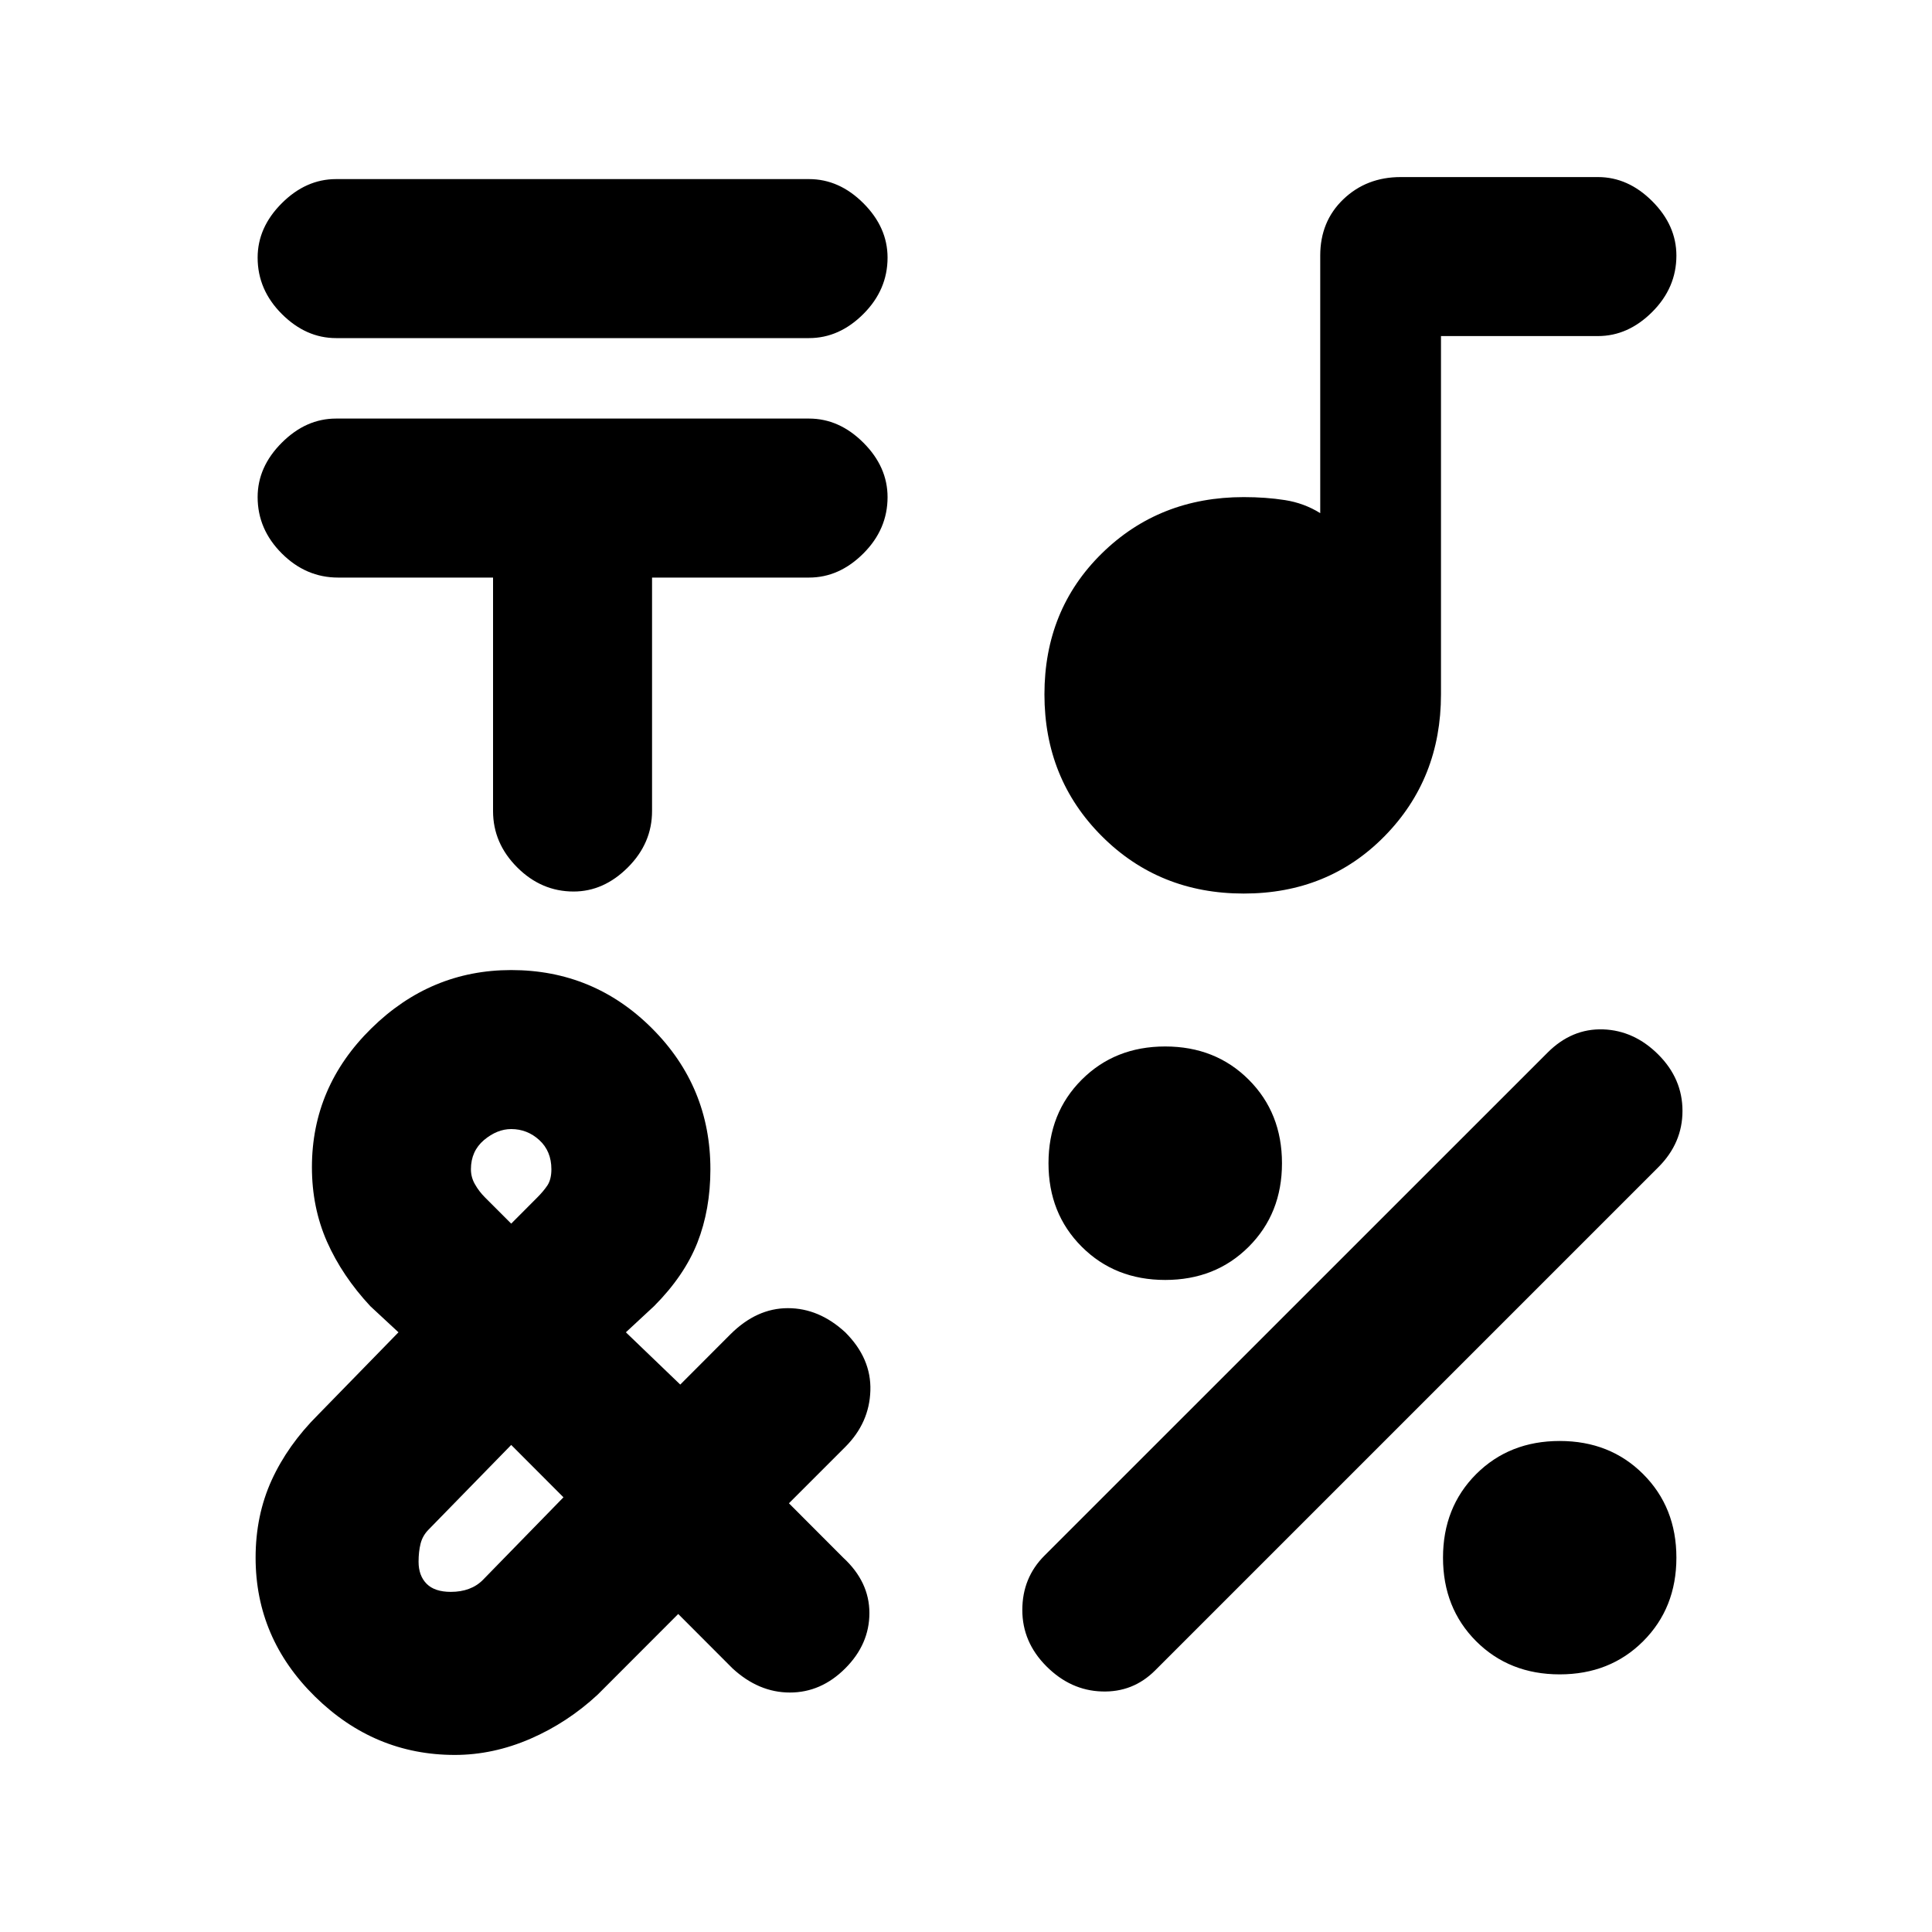 <svg xmlns="http://www.w3.org/2000/svg" height="20" width="20"><path d="M3.479 3.5Q3.167 3.5 2.917 3.25Q2.667 3 2.667 2.667Q2.667 2.354 2.917 2.104Q3.167 1.854 3.479 1.854H8.375Q8.688 1.854 8.938 2.104Q9.188 2.354 9.188 2.667Q9.188 3 8.938 3.25Q8.688 3.5 8.375 3.5ZM5.938 9.229Q5.604 9.229 5.354 8.979Q5.104 8.729 5.104 8.396V5.979H3.5Q3.167 5.979 2.917 5.729Q2.667 5.479 2.667 5.146Q2.667 4.833 2.917 4.583Q3.167 4.333 3.479 4.333H8.375Q8.688 4.333 8.938 4.583Q9.188 4.833 9.188 5.146Q9.188 5.479 8.938 5.729Q8.688 5.979 8.375 5.979H6.75V8.396Q6.75 8.729 6.5 8.979Q6.25 9.229 5.938 9.229ZM10.833 17.25Q10.583 17 10.583 16.667Q10.583 16.333 10.812 16.104L16.021 10.896Q16.271 10.646 16.594 10.656Q16.917 10.667 17.167 10.917Q17.417 11.167 17.417 11.5Q17.417 11.833 17.167 12.083L11.958 17.292Q11.729 17.521 11.406 17.51Q11.083 17.5 10.833 17.25ZM12.062 13.25Q11.542 13.25 11.198 12.906Q10.854 12.562 10.854 12.042Q10.854 11.521 11.198 11.177Q11.542 10.833 12.062 10.833Q12.583 10.833 12.927 11.177Q13.271 11.521 13.271 12.042Q13.271 12.562 12.927 12.906Q12.583 13.25 12.062 13.25ZM16.146 17.333Q15.625 17.333 15.281 16.99Q14.938 16.646 14.938 16.125Q14.938 15.604 15.281 15.26Q15.625 14.917 16.146 14.917Q16.667 14.917 17.01 15.26Q17.354 15.604 17.354 16.125Q17.354 16.646 17.01 16.99Q16.667 17.333 16.146 17.333ZM12.875 9.25Q12 9.25 11.406 8.656Q10.812 8.062 10.812 7.188Q10.812 6.312 11.406 5.729Q12 5.146 12.875 5.146Q13.104 5.146 13.302 5.177Q13.5 5.208 13.667 5.312V2.646Q13.667 2.292 13.906 2.063Q14.146 1.833 14.5 1.833H16.542Q16.854 1.833 17.104 2.083Q17.354 2.333 17.354 2.646Q17.354 2.979 17.104 3.229Q16.854 3.479 16.542 3.479H14.917V7.188Q14.917 8.062 14.333 8.656Q13.75 9.25 12.875 9.25ZM4.708 18.167Q3.875 18.167 3.26 17.562Q2.646 16.958 2.646 16.125Q2.646 15.688 2.812 15.323Q2.979 14.958 3.292 14.646L4.125 13.792L3.833 13.521Q3.542 13.208 3.385 12.854Q3.229 12.5 3.229 12.083Q3.229 11.25 3.844 10.646Q4.458 10.042 5.292 10.042Q6.146 10.042 6.75 10.646Q7.354 11.25 7.354 12.104Q7.354 12.521 7.219 12.865Q7.083 13.208 6.771 13.521L6.479 13.792L7.042 14.333L7.562 13.812Q7.833 13.542 8.156 13.542Q8.479 13.542 8.75 13.792Q9.021 14.062 9.01 14.396Q9 14.729 8.75 14.979L8.167 15.562L8.729 16.125Q9 16.375 9 16.698Q9 17.021 8.75 17.271Q8.5 17.521 8.177 17.521Q7.854 17.521 7.583 17.271L7.021 16.708L6.188 17.542Q5.875 17.833 5.49 18Q5.104 18.167 4.708 18.167ZM5.292 12.667 5.562 12.396Q5.625 12.333 5.667 12.271Q5.708 12.208 5.708 12.104Q5.708 11.917 5.583 11.802Q5.458 11.688 5.292 11.688Q5.146 11.688 5.01 11.802Q4.875 11.917 4.875 12.104Q4.875 12.188 4.917 12.26Q4.958 12.333 5.021 12.396ZM4.667 16.479Q4.771 16.479 4.854 16.448Q4.938 16.417 5 16.354L5.833 15.5L5.292 14.958L4.438 15.833Q4.375 15.896 4.354 15.979Q4.333 16.062 4.333 16.167Q4.333 16.312 4.417 16.396Q4.5 16.479 4.667 16.479Z"/></svg>